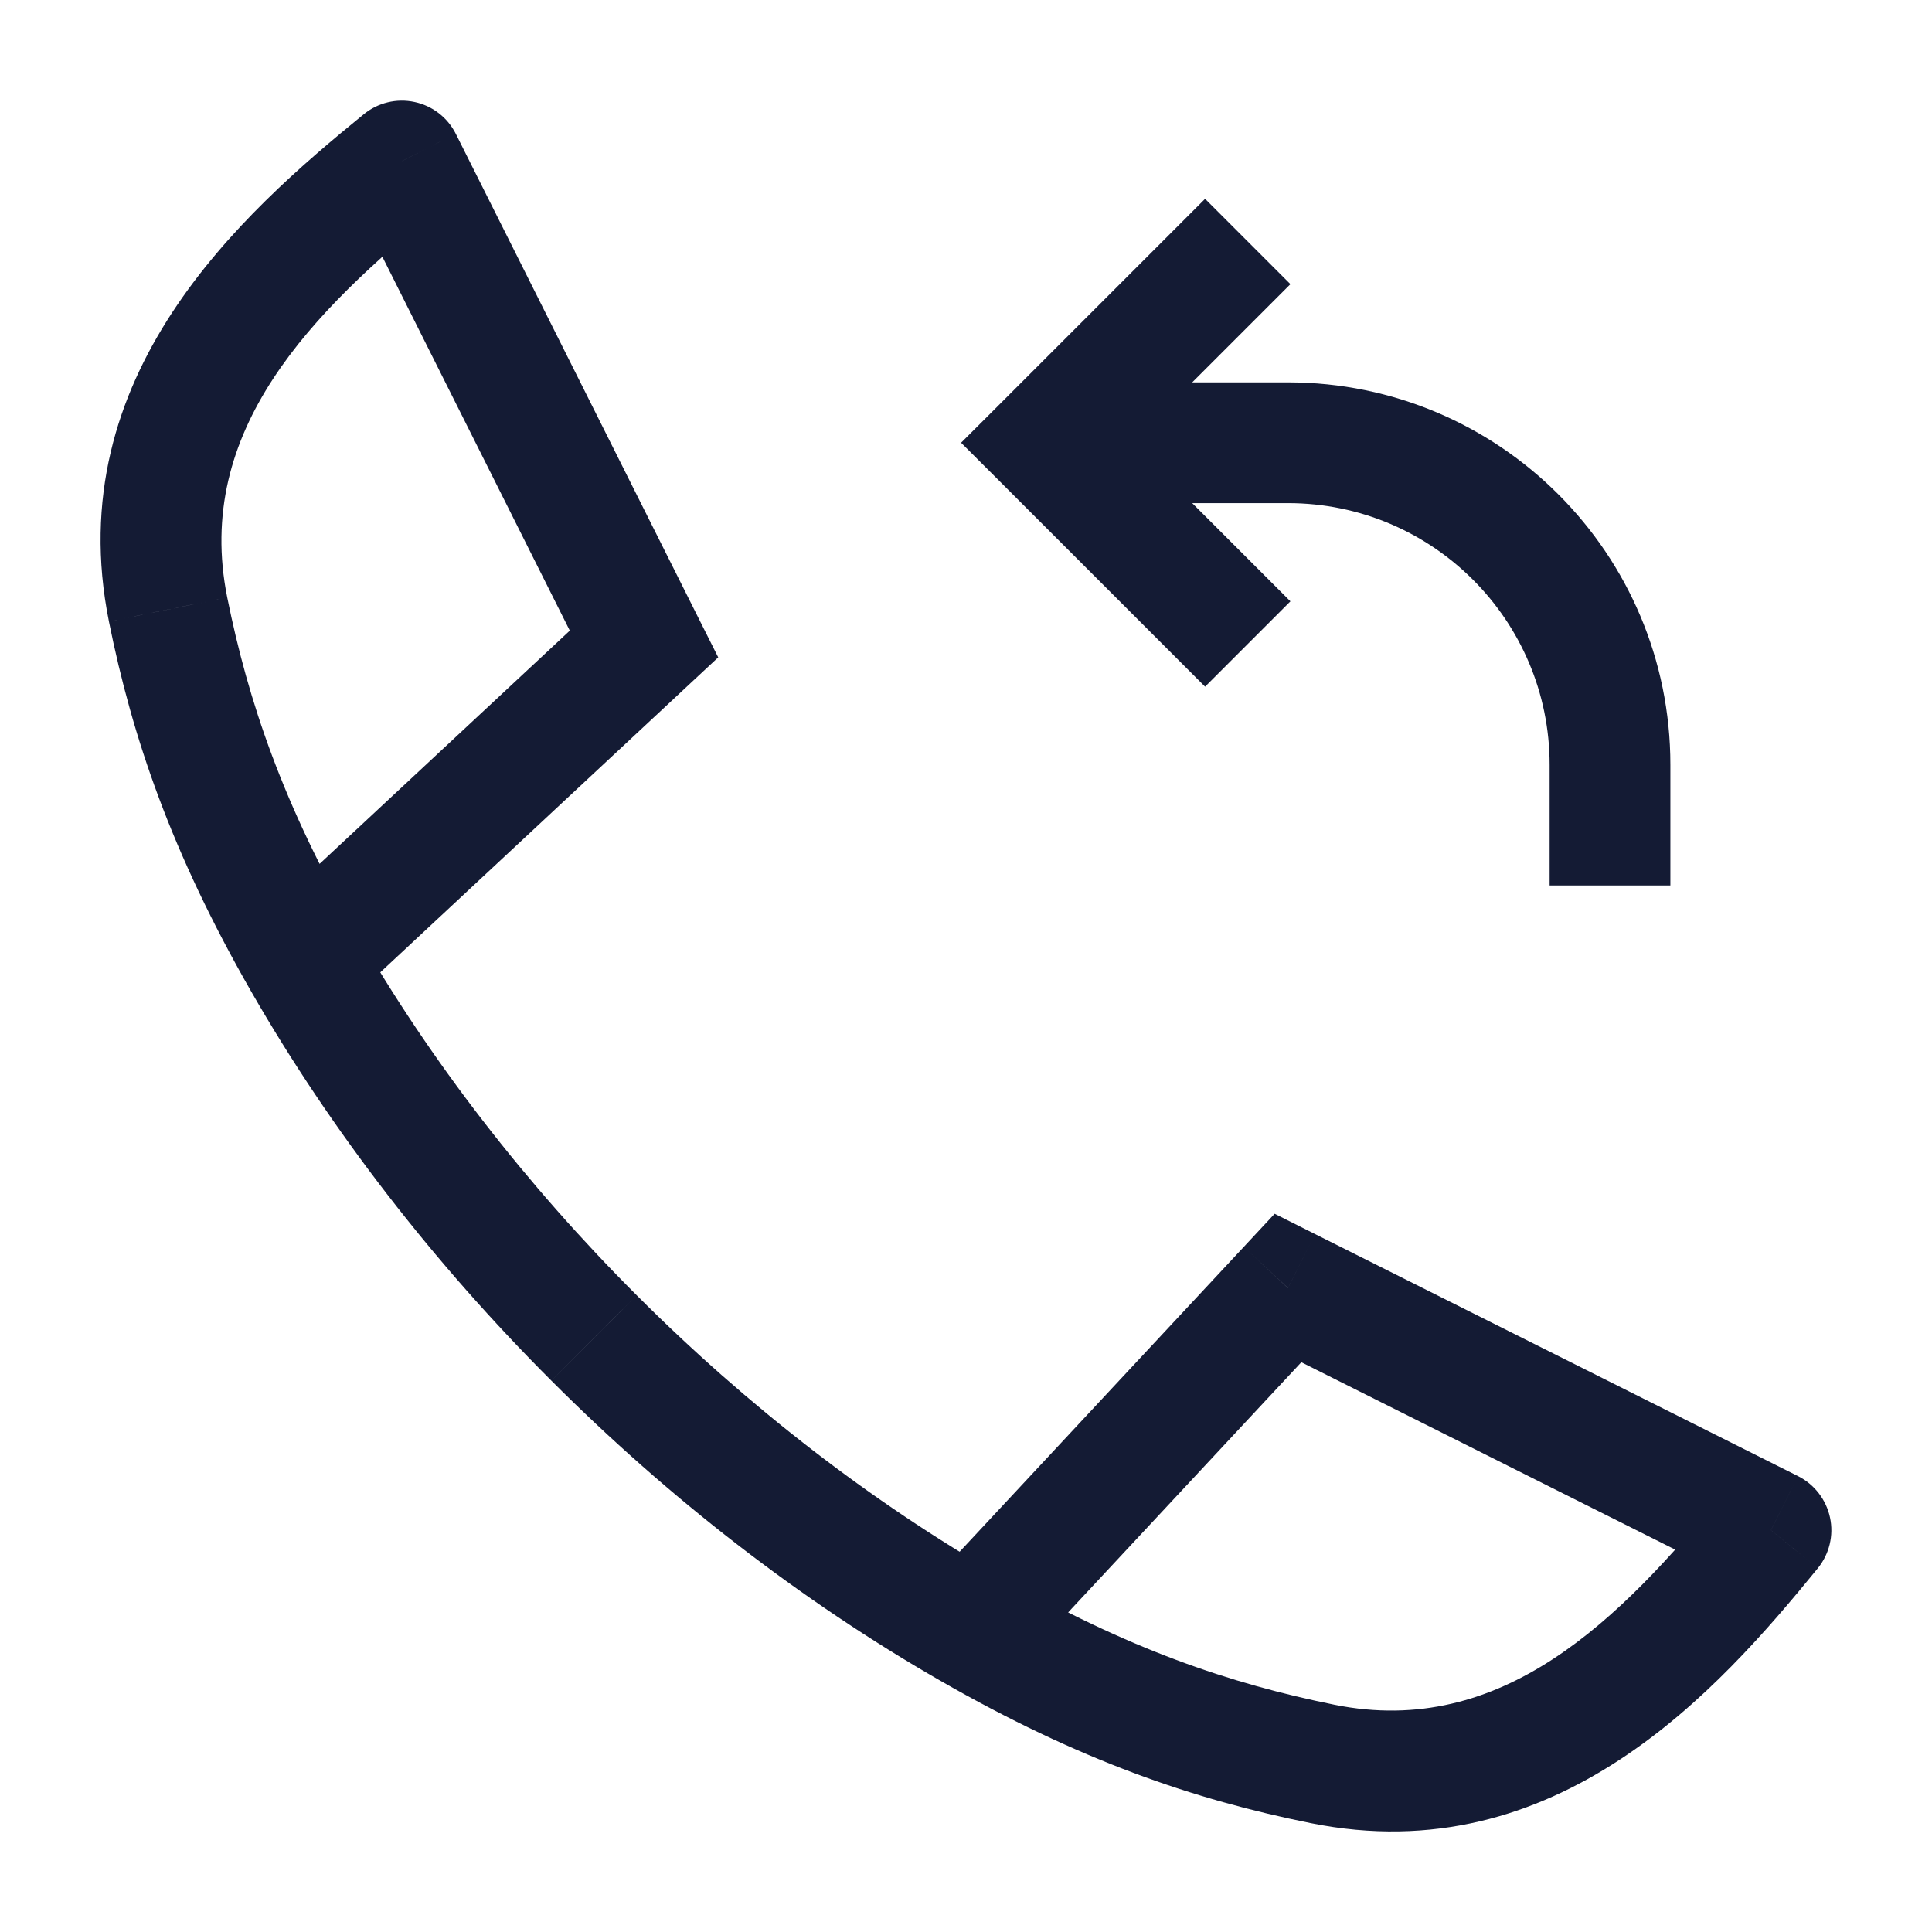 <svg width="24" height="24" viewBox="0 0 24 24" fill="none" xmlns="http://www.w3.org/2000/svg">
<path d="M2.088 7.571L1.353 7.719L1.353 7.72L2.088 7.571ZM8 8L8.511 8.549L8.922 8.166L8.67 7.664L8 8ZM4.992 2L5.663 1.664C5.561 1.46 5.372 1.314 5.15 1.267C4.927 1.219 4.695 1.275 4.519 1.419L4.992 2ZM7.379 16.621L7.91 16.091L7.909 16.09L7.379 16.621ZM16.428 21.912L16.28 22.647L16.28 22.647L16.428 21.912ZM16 16L16.336 15.33L15.834 15.078L15.451 15.489L16 16ZM22 19.008L22.581 19.482C22.725 19.305 22.781 19.073 22.733 18.851C22.685 18.628 22.539 18.439 22.336 18.337L22 19.008ZM1.353 7.72C1.644 9.165 2.13 10.591 3.12 12.316L4.421 11.569C3.514 9.988 3.084 8.714 2.823 7.423L1.353 7.72ZM4.282 12.491L8.511 8.549L7.489 7.451L3.259 11.394L4.282 12.491ZM8.67 7.664L5.663 1.664L4.322 2.336L7.33 8.336L8.67 7.664ZM4.519 1.419C3.006 2.651 0.737 4.661 1.353 7.719L2.823 7.423C2.403 5.339 3.882 3.872 5.466 2.581L4.519 1.419ZM3.12 12.316C4.116 14.052 5.392 15.695 6.849 17.151L7.909 16.09C6.539 14.721 5.346 13.182 4.421 11.569L3.12 12.316ZM16.577 21.177C15.286 20.916 14.012 20.486 12.431 19.579L11.684 20.88C13.409 21.87 14.835 22.356 16.28 22.647L16.577 21.177ZM12.606 20.741L16.548 16.512L15.451 15.489L11.509 19.718L12.606 20.741ZM15.664 16.671L21.664 19.678L22.336 18.337L16.336 15.33L15.664 16.671ZM21.418 18.534C20.128 20.118 18.661 21.597 16.577 21.177L16.28 22.647C19.339 23.264 21.349 20.994 22.581 19.482L21.418 18.534ZM12.431 19.579C10.817 18.654 9.279 17.461 7.91 16.091L6.849 17.151C8.305 18.608 9.948 19.884 11.684 20.88L12.431 19.579Z" fill="#141B34"/>
<path d="M13 5.5L12.47 4.97L11.939 5.5L12.47 6.03L13 5.5ZM13 6.25H16V4.75H13V6.25ZM19.25 9.5V11H20.75V9.5H19.25ZM16 6.25C17.795 6.25 19.25 7.705 19.25 9.5H20.75C20.75 6.877 18.623 4.75 16 4.75V6.25ZM12.47 6.03L14.97 8.53L16.03 7.47L13.53 4.97L12.47 6.03ZM14.97 2.47L12.47 4.97L13.53 6.03L16.03 3.53L14.97 2.47Z" fill="#141B34"/>
</svg>
